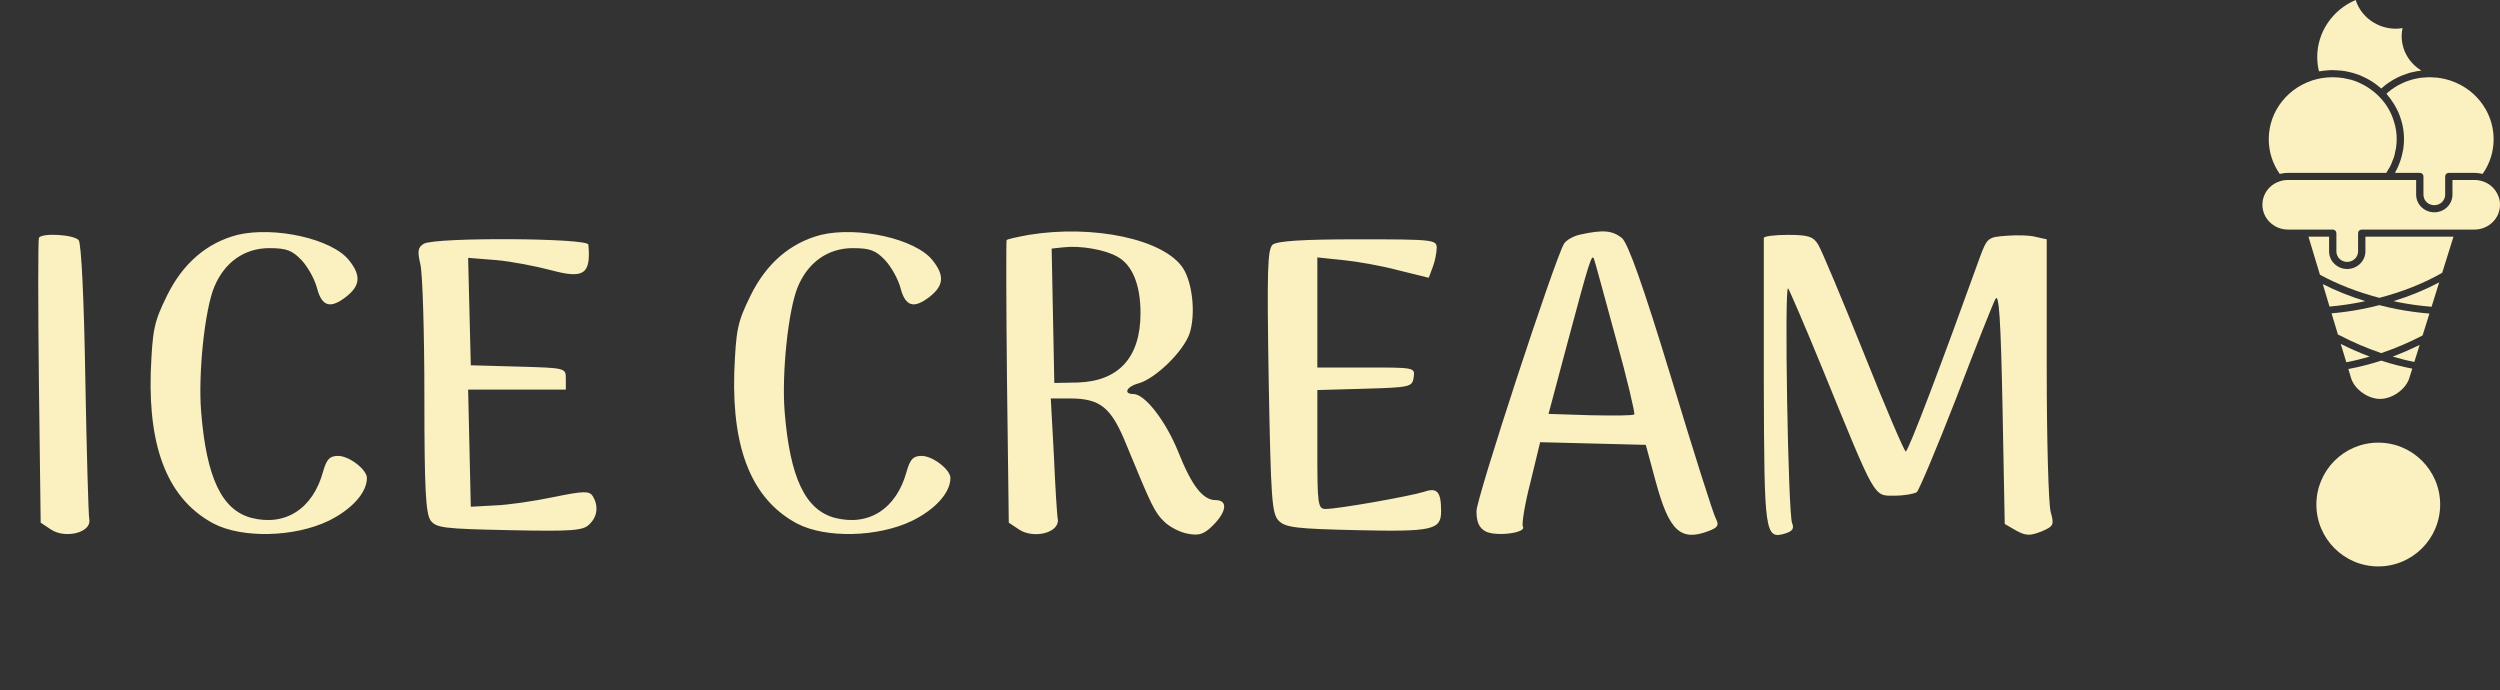 <svg id="screenshot" viewBox="45 24 141.384 39.033" width="141.384" height="39.033" version="1.1" xmlns="http://www.w3.org/2000/svg" xmlns:xlink="http://www.w3.org/1999/xlink" style="-webkit-print-color-adjust: exact;"><rect x="45" y="24" width="141.384" height="39.033" fill="#333333" stroke="none"/><g id="shape-b2911688-ff8c-11ec-9f14-3bc3f8e9ac9d"><g id="shape-b2911685-ff8c-11ec-9f14-3bc3f8e9ac9d"><g><path d="M537 1030 c-69 -18 -123 -64 -159 -137 -30 -61 -33 -77 -37 -175 -5
-175 41 -287 142 -341 65 -34 183 -31 260 6 53 26 87 64 87 97 0 19 -40 50
-65 50 -19 0 -26 -7 -34 -35 -23 -85 -86 -125 -163 -105 -66 18 -101 90 -113
240 -7 85 8 231 30 283 23 55 68 87 124 87 39 0 52 -5 73 -27 15 -16 30 -44
35 -63 11 -42 30 -48 66 -20 32 25 34 48 7 82 -38 49 -169 78 -253 58z M1857
1030 c-69 -18 -123 -64 -159 -137 -30 -61 -33 -77 -37 -175 -5 -175 41 -287
142 -341 65 -34 183 -31 260 6 53 26 87 64 87 97 0 19 -40 50 -65 50 -19 0
-26 -7 -34 -35 -23 -85 -86 -125 -163 -105 -66 18 -101 90 -113 240 -7 85 8
231 30 283 23 55 68 87 124 87 39 0 52 -5 73 -27 15 -16 30 -44 35 -63 11 -42
30 -48 66 -20 32 25 34 48 7 82 -38 49 -169 78 -253 58z M2327 1030 c-27 -5
-50 -10 -50 -12 -1 -2 -1 -146 1 -321 l4 -318 24 -16 c33 -21 90 -7 87 23 -2
10 -6 76 -9 146 l-7 128 42 0 c71 0 95 -20 130 -107 56 -136 63 -151 85 -172
12 -12 36 -24 53 -27 26 -5 37 -1 57 19 31 31 34 57 6 57 -29 0 -54 32 -85
110 -28 69 -75 130 -101 130 -24 0 -15 17 11 24 38 10 102 72 116 113 14 43 7
114 -15 148 -43 65 -202 99 -349 75z m200 -49 c34 -18 53 -63 53 -128 0 -100
-49 -154 -142 -157 l-53 -1 -3 152 -3 152 28 3 c36 4 92 -5 120 -21z M3576
1031 c-16 -3 -33 -13 -38 -21 -22 -38 -198 -575 -198 -605 0 -25 6 -38 21 -46
24 -12 93 -3 84 11 -3 5 4 50 17 100 l22 91 120 -3 119 -3 23 -85 c30 -110 56
-134 119 -110 21 8 24 13 17 27 -6 10 -51 153 -101 318 -65 214 -98 305 -112
318 -22 17 -42 19 -93 8z m79 -234 c26 -93 44 -171 42 -173 -2 -3 -47 -3 -99
-2 l-95 3 44 165 c49 183 54 199 59 185 2 -5 24 -86 49 -178z M88 1023 c-2 -5
-2 -151 0 -326 l4 -318 24 -16 c33 -21 91 -6 86 23 -2 10 -6 154 -9 319 -3
181 -9 305 -15 313 -11 13 -85 17 -90 5z M3990 1023 c0 -5 0 -152 0 -328 1
-343 2 -355 50 -340 15 5 19 11 14 23 -9 21 -18 539 -9 531 3 -4 39 -87 79
-185 120 -294 114 -284 161 -284 22 0 45 4 51 8 5 4 45 99 89 212 43 113 83
214 89 225 8 15 12 -45 16 -245 l5 -264 26 -15 c22 -12 31 -12 57 -2 28 12 29
15 21 44 -5 18 -9 163 -9 324 l0 293 -23 5 c-13 4 -43 5 -68 3 -42 -3 -44 -5
-60 -48 -86 -239 -162 -440 -168 -440 -3 0 -46 100 -95 223 -49 122 -95 232
-103 245 -11 18 -22 22 -68 22 -30 0 -55 -3 -55 -7z M959 1010 c-14 -8 -15
-17 -8 -47 5 -21 9 -155 9 -299 0 -208 3 -264 14 -280 13 -17 30 -19 179 -22
142 -3 166 -1 180 13 19 18 21 42 8 64 -8 12 -20 12 -88 -2 -43 -9 -103 -18
-133 -19 l-55 -3 -3 133 -3 132 111 0 110 0 0 25 c0 24 -1 24 -107 27 l-108 3
-3 122 -3 121 63 -5 c35 -3 91 -14 125 -23 74 -20 90 -9 84 58 -1 15 -346 17
-372 2z M2879 1008 c-12 -11 -13 -59 -9 -310 5 -268 7 -299 23 -315 15 -15 40
-18 178 -21 171 -4 189 1 189 43 0 44 -9 54 -38 44 -31 -10 -195 -39 -223 -39
-18 0 -19 10 -19 135 l0 134 108 3 c102 3 107 4 110 26 3 22 2 22 -107 22
l-111 0 0 124 0 125 58 -6 c31 -3 88 -13 125 -23 l69 -17 9 24 c5 13 9 33 9
44 0 18 -9 19 -178 19 -128 0 -182 -4 -193 -12z" transform="translate(45, 33.033) scale(0.25, 0.25) translate(0,120) scale(0.1,-0.1)" fill="#faf0c0" stroke="none"/></g></g><g id="shape-b291168a-ff8c-11ec-9f14-3bc3f8e9ac9d"><g id="shape-b291168c-ff8c-11ec-9f14-3bc3f8e9ac9d" width="752pt" height="752pt" version="1.1"><g id="shape-b2911683-ff8c-11ec-9f14-3bc3f8e9ac9d"><g id="shape-b2911682-ff8c-11ec-9f14-3bc3f8e9ac9d"><path d="M176.362,40.066L176.742,41.337C177.304,41.289,177.9,41.205,178.512,41.085C178.595,41.068,178.677,41.045,178.76,41.028C177.9,40.764,177.098,40.443,176.362,40.066ZZ" style="fill: rgb(250, 240, 192); fill-opacity: 1;"/></g><g id="shape-b291168f-ff8c-11ec-9f14-3bc3f8e9ac9d"><path d="M177.693,44.488C178.131,44.404,178.573,44.291,179.016,44.167C178.462,43.958,177.912,43.718,177.378,43.45Z" style="fill: rgb(250, 240, 192); fill-opacity: 1;"/></g><g id="shape-b2911681-ff8c-11ec-9f14-3bc3f8e9ac9d"><path d="M178.611,46.219C178.925,46.44,179.276,46.56,179.603,46.56C180.277,46.56,181.029,46.039,181.244,45.417L181.422,44.848C180.852,44.74,180.26,44.588,179.665,44.395C179.045,44.596,178.42,44.756,177.808,44.869L177.974,45.422C178.077,45.718,178.313,46.015,178.611,46.219ZZ" style="fill: rgb(250, 240, 192); fill-opacity: 1;"/></g><g id="shape-b2911690-ff8c-11ec-9f14-3bc3f8e9ac9d"><path d="M181.84,43.506C181.336,43.75,180.827,43.975,180.315,44.167C180.728,44.287,181.138,44.392,181.539,44.468Z" style="fill: rgb(250, 240, 192); fill-opacity: 1;"/></g><g id="shape-b2911680-ff8c-11ec-9f14-3bc3f8e9ac9d"><path d="M176.441,27.996C176.465,27.992,176.49,27.988,176.441,27.996ZC176.656,27.972,176.792,27.964,176.928,27.964C176.945,27.964,176.965,27.968,176.982,27.968C177.04,27.968,177.098,27.972,177.16,27.976C177.247,27.98,177.338,27.988,177.424,27.996C177.499,28.004,177.577,28.017,177.652,28.028C177.718,28.04,177.788,28.056,177.854,28.072C177.995,28.104,178.131,28.14,178.268,28.188C178.326,28.208,178.384,28.228,178.442,28.248C178.52,28.281,178.59,28.313,178.665,28.349C178.735,28.381,178.801,28.413,178.867,28.449C178.925,28.481,178.987,28.513,179.045,28.549C179.169,28.621,179.285,28.702,179.397,28.786C179.43,28.81,179.463,28.838,179.496,28.866C179.55,28.91,179.612,28.958,179.666,29.006C179.74,28.938,179.814,28.878,179.893,28.818C179.901,28.81,179.905,28.806,179.914,28.798C180.029,28.709,180.149,28.634,180.273,28.557C180.311,28.533,180.344,28.514,180.381,28.493C180.501,28.425,180.621,28.365,180.745,28.309C180.79,28.289,180.832,28.273,180.877,28.257C180.976,28.217,181.075,28.181,181.179,28.149C181.22,28.136,181.266,28.12,181.307,28.108C181.435,28.076,181.567,28.048,181.7,28.024C181.749,28.016,181.799,28.008,181.853,28.004C181.878,28,181.906,27.992,181.936,27.988C181.266,27.583,180.823,26.861,180.823,26.04C180.823,25.892,180.84,25.739,180.873,25.587C180.745,25.611,180.616,25.623,180.492,25.623C179.442,25.623,178.524,24.954,178.222,24C176.912,24.553,176.048,25.82,176.048,27.219C176.048,27.499,176.081,27.772,176.147,28.036C176.246,28.021,176.341,28.008,176.441,27.996ZZ" style="fill: rgb(250, 240, 192); fill-opacity: 1;"/></g><g id="shape-b291168e-ff8c-11ec-9f14-3bc3f8e9ac9d"><path d="M185.42,34.258C185.267,34.206,185.106,34.178,184.937,34.178L183.696,34.178L183.696,35.008C183.696,35.557,183.237,36.006,182.671,36.006C182.394,36.006,182.138,35.901,181.943,35.714C181.749,35.525,181.642,35.276,181.642,35.008L181.642,34.178L174.394,34.178C174.224,34.178,174.063,34.206,173.914,34.258C173.703,34.33,173.521,34.438,173.368,34.586C173.095,34.855,172.947,35.208,172.947,35.58C172.947,36.354,173.596,36.983,174.394,36.983L176.924,36.983C177.04,36.983,177.131,37.072,177.131,37.184L177.131,38.214C177.131,38.374,177.193,38.526,177.308,38.639C177.424,38.751,177.577,38.811,177.743,38.811C178.082,38.811,178.359,38.543,178.359,38.214L178.358,37.184C178.358,37.072,178.449,36.984,178.565,36.984L184.937,36.984C185.735,36.984,186.384,36.355,186.384,35.581C186.384,34.984,185.995,34.451,185.42,34.258ZZ" style="fill: rgb(250, 240, 192); fill-opacity: 1;"/></g><g id="shape-b2911689-ff8c-11ec-9f14-3bc3f8e9ac9d"><path d="M182.394,41.734C181.77,41.682,181.145,41.597,180.525,41.477C180.199,41.413,179.876,41.336,179.562,41.256C179.239,41.341,178.913,41.413,178.594,41.477C177.991,41.593,177.412,41.673,176.858,41.721L177.218,42.916L177.222,42.916L177.284,42.948C178.057,43.353,178.855,43.693,179.665,43.97C180.463,43.702,181.249,43.365,182.005,42.972Z" style="fill: rgb(250, 240, 192); fill-opacity: 1;"/></g><g id="shape-b2911684-ff8c-11ec-9f14-3bc3f8e9ac9d"><path d="M182.944,39.97C182.154,40.387,181.29,40.744,180.364,41.029C180.447,41.045,180.526,41.069,180.608,41.085C181.24,41.209,181.882,41.297,182.514,41.349Z" style="fill: rgb(250, 240, 192); fill-opacity: 1;"/></g><g id="shape-b291168b-ff8c-11ec-9f14-3bc3f8e9ac9d"><path d="M182.233,35.432C182.348,35.544,182.505,35.605,182.671,35.605C183.01,35.605,183.283,35.336,183.283,35.008L183.283,33.977C183.283,33.865,183.374,33.777,183.49,33.777L184.937,33.777C185.036,33.777,185.127,33.785,185.222,33.801C185.25,33.805,185.276,33.81,185.304,33.817C185.337,33.821,185.37,33.826,185.403,33.833C185.809,33.256,186.024,32.579,186.024,31.873C186.024,30.261,184.895,28.863,183.282,28.47C183.266,28.466,183.249,28.462,183.233,28.462C183.092,28.429,182.948,28.405,182.807,28.389C182.749,28.381,182.695,28.385,182.642,28.381C182.539,28.373,182.439,28.365,182.34,28.369C182.27,28.369,182.204,28.377,182.138,28.381C182.051,28.385,181.968,28.389,181.882,28.401C181.812,28.413,181.741,28.429,181.671,28.441C181.592,28.458,181.513,28.474,181.439,28.493C181.369,28.51,181.298,28.537,181.232,28.558C181.158,28.582,181.083,28.606,181.013,28.634C180.947,28.661,180.881,28.693,180.819,28.726C180.749,28.758,180.678,28.79,180.608,28.83C180.546,28.862,180.488,28.903,180.43,28.938C180.364,28.983,180.294,29.027,180.232,29.075C180.174,29.115,180.124,29.159,180.071,29.203C180.034,29.235,179.996,29.267,179.959,29.299C179.992,29.339,180.021,29.379,180.054,29.419C180.096,29.468,180.137,29.516,180.175,29.568C180.228,29.64,180.278,29.716,180.327,29.792C180.36,29.84,180.397,29.893,180.426,29.945C180.476,30.029,180.522,30.117,180.563,30.202C180.584,30.249,180.612,30.297,180.633,30.345C180.691,30.482,180.745,30.622,180.786,30.762C180.898,31.107,180.956,31.484,180.956,31.873C180.956,32.057,180.939,32.242,180.914,32.426C180.906,32.482,180.889,32.542,180.877,32.599C180.856,32.719,180.827,32.843,180.79,32.959C180.773,33.028,180.749,33.092,180.724,33.155C180.687,33.264,180.642,33.372,180.596,33.476C180.563,33.54,180.534,33.604,180.501,33.665C180.48,33.701,180.464,33.74,180.443,33.777L181.849,33.777C181.964,33.777,182.055,33.865,182.055,33.977L182.055,35.007C182.055,35.168,182.117,35.32,182.233,35.432ZZ" style="fill: rgb(250, 240, 192); fill-opacity: 1;"/></g><g id="shape-b2911687-ff8c-11ec-9f14-3bc3f8e9ac9d"><path d="M175.552,37.385L176.201,39.537C177.197,40.079,178.326,40.519,179.562,40.844C180.877,40.499,182.072,40.026,183.114,39.429L183.754,37.385L178.772,37.385L178.772,38.214C178.772,38.763,178.309,39.212,177.743,39.212C177.47,39.212,177.209,39.108,177.019,38.92C176.825,38.736,176.718,38.483,176.718,38.214L176.718,37.385Z" style="fill: rgb(250, 240, 192); fill-opacity: 1;"/></g><g id="shape-b2911686-ff8c-11ec-9f14-3bc3f8e9ac9d"><path d="M173.926,33.833C173.959,33.825,173.992,33.821,174.025,33.817C174.055,33.809,174.079,33.805,174.108,33.801C174.203,33.785,174.294,33.777,174.393,33.777L179.954,33.777C180,33.704,180.041,33.632,180.082,33.56C180.12,33.5,180.161,33.436,180.19,33.372C180.24,33.28,180.273,33.18,180.31,33.079C180.335,33.019,180.364,32.959,180.385,32.895C180.418,32.783,180.443,32.67,180.463,32.554C180.475,32.502,180.492,32.446,180.5,32.394C180.525,32.221,180.542,32.049,180.542,31.873C180.542,31.524,180.492,31.191,180.389,30.879C180.232,30.337,179.93,29.836,179.516,29.428C179.417,29.327,179.31,29.236,179.202,29.151C179.165,29.123,179.128,29.095,179.09,29.067C179.016,29.011,178.937,28.959,178.859,28.91C178.813,28.883,178.768,28.854,178.722,28.83C178.644,28.787,178.561,28.746,178.478,28.706C178.433,28.686,178.392,28.662,178.346,28.646C178.226,28.594,178.102,28.554,177.978,28.514C177.929,28.502,177.883,28.494,177.833,28.482C177.742,28.457,177.651,28.438,177.561,28.422C177.511,28.414,177.461,28.406,177.408,28.402C177.304,28.386,177.201,28.377,177.093,28.374C177.06,28.37,177.023,28.37,176.99,28.37C176.87,28.366,176.746,28.374,176.626,28.382C176.589,28.386,176.556,28.386,176.523,28.39C176.361,28.406,176.204,28.434,176.043,28.47C174.435,28.862,173.306,30.262,173.306,31.873C173.306,32.578,173.521,33.256,173.926,33.833ZZ" style="fill: rgb(250, 240, 192); fill-opacity: 1;"/></g></g></g><g id="shape-b291168d-ff8c-11ec-9f14-3bc3f8e9ac9d"><ellipse cx="179.5" cy="52.533" rx="3.5" ry="3.5" transform="matrix(1,0,0,1,0,0)" style="fill: rgb(250, 240, 192); fill-opacity: 1;"/></g></g></g></svg>